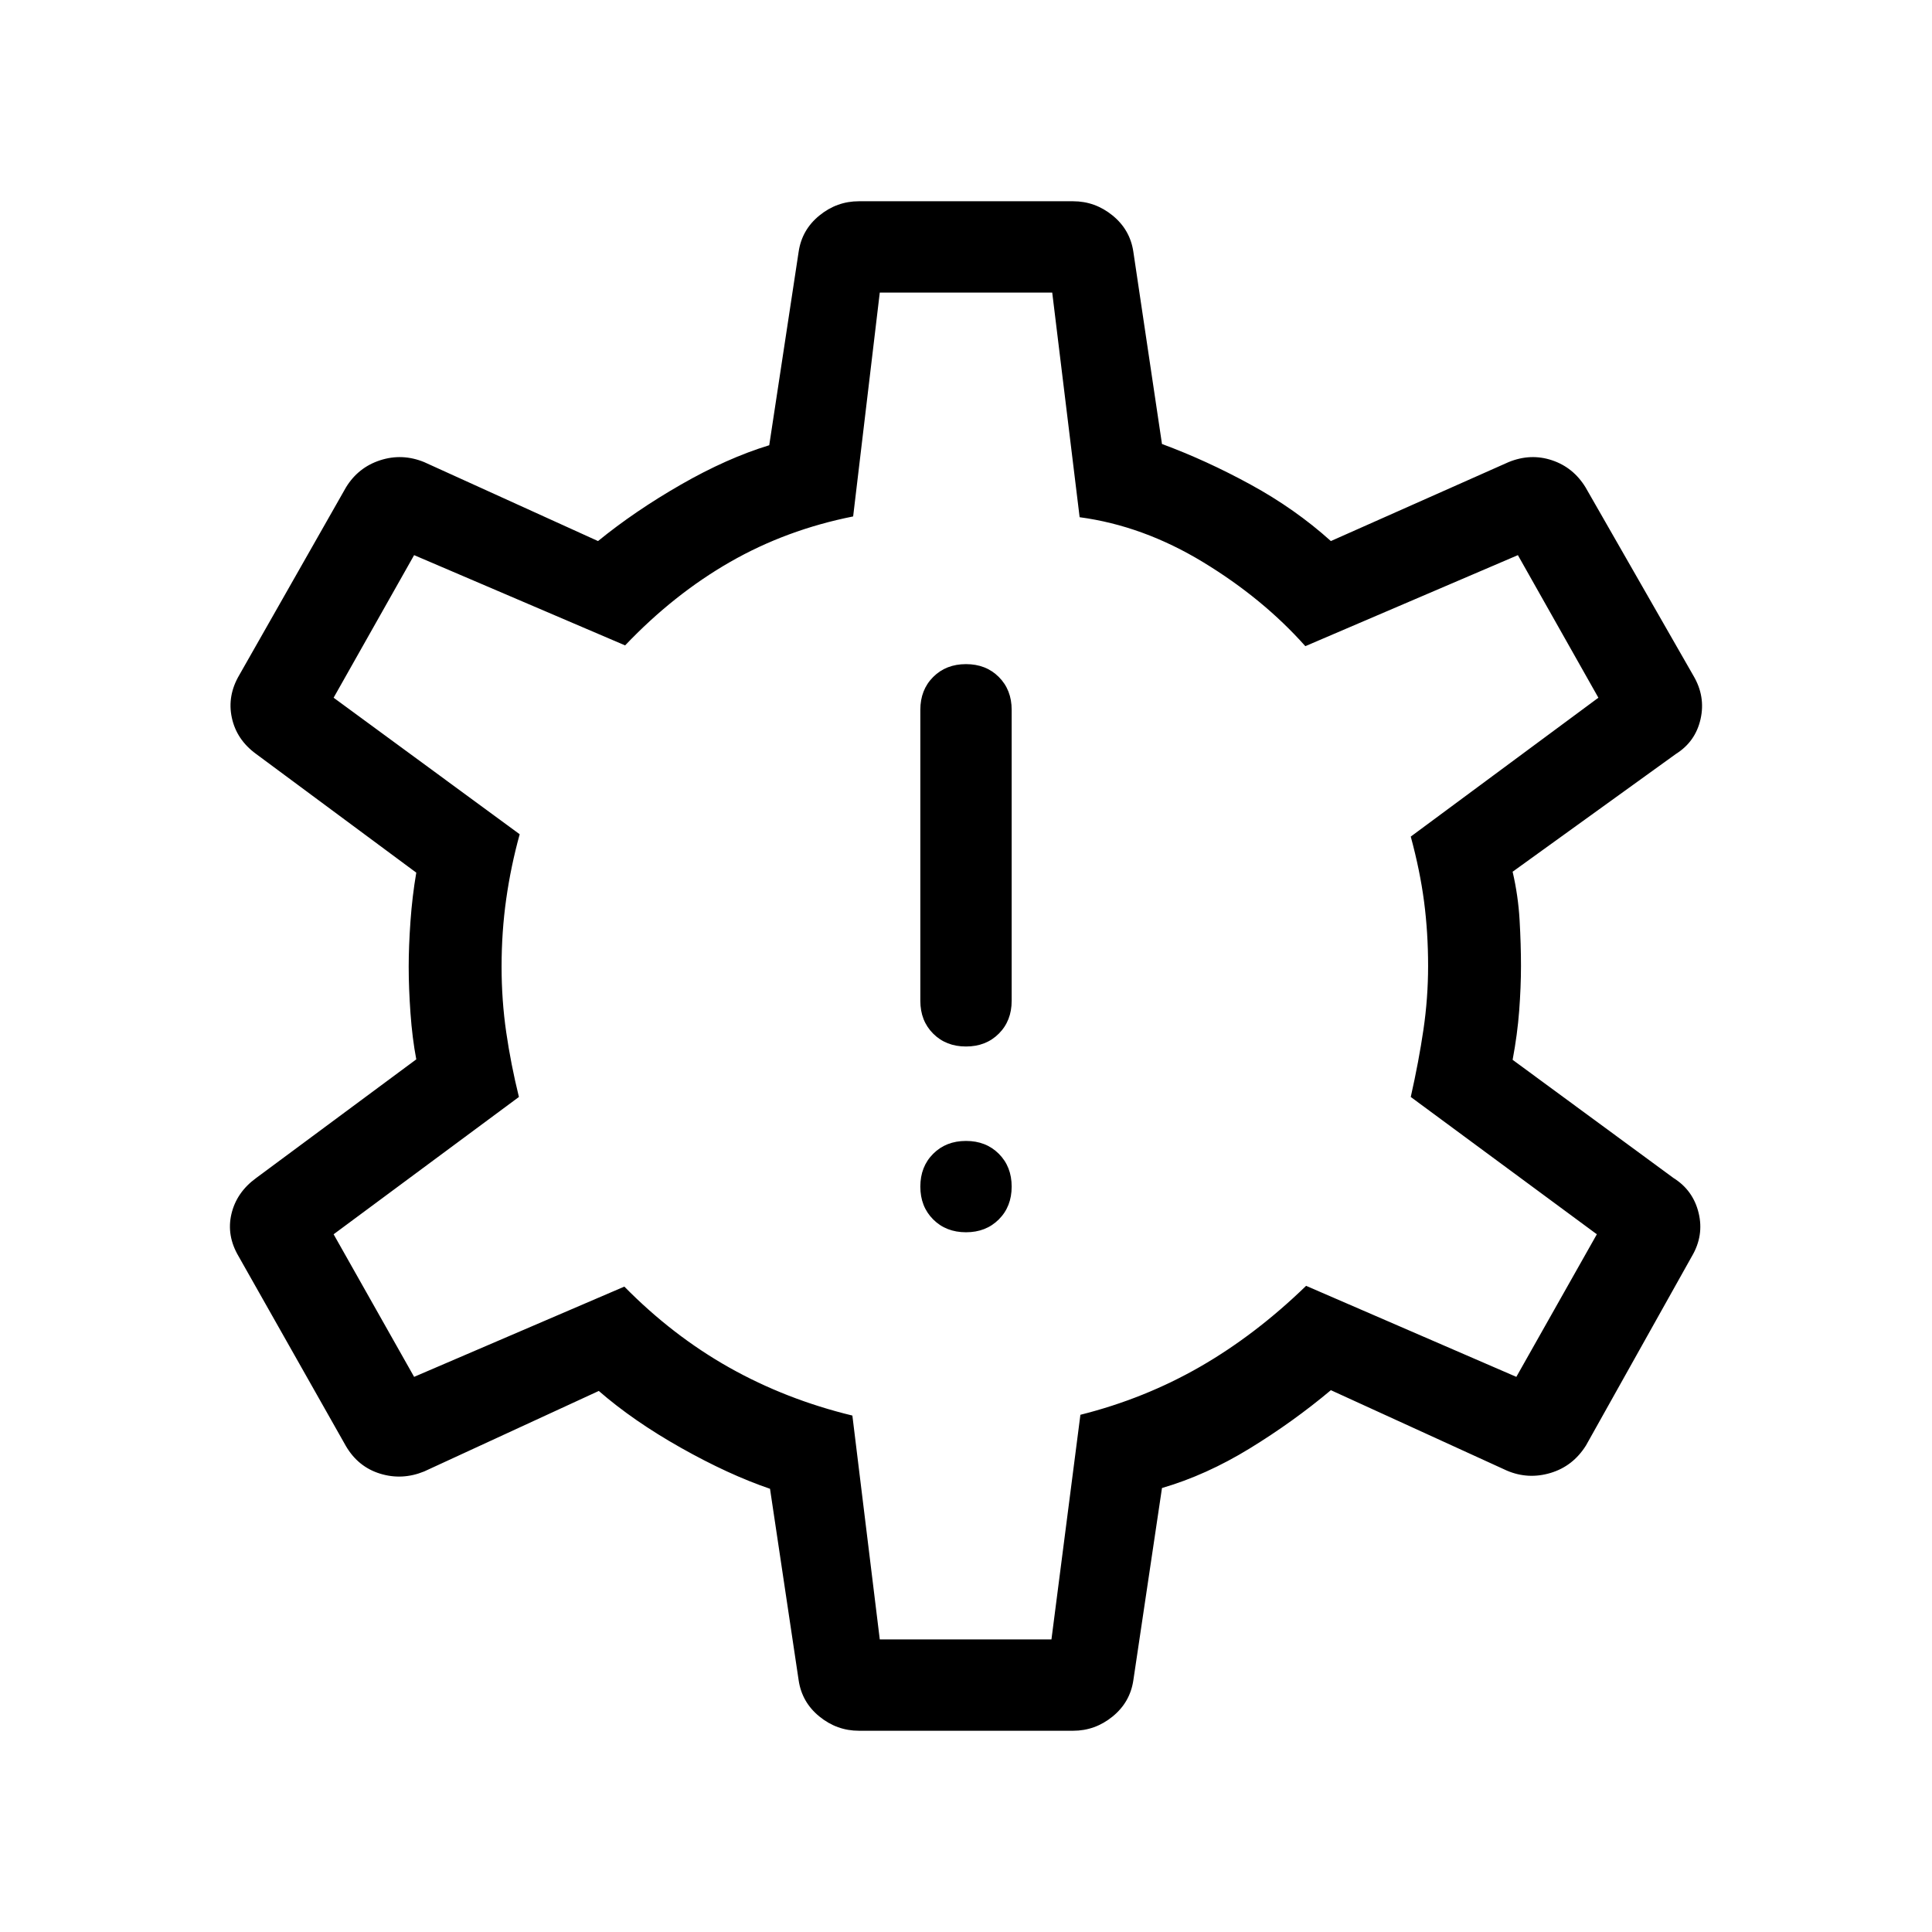 <svg xmlns="http://www.w3.org/2000/svg" width="48" height="48" viewBox="0 -960 960 960"><path d="M480-347.694q9.923 0 16.307-6.384 6.385-6.385 6.385-16.307 0-9.923-6.385-16.308-6.384-6.384-16.307-6.384-9.923 0-16.307 6.384-6.385 6.385-6.385 16.308 0 9.922 6.385 16.307 6.384 6.384 16.307 6.384ZM480-440q9.923 0 16.307-6.384 6.385-6.385 6.385-16.308v-144.615q0-9.923-6.385-16.308-6.384-6.384-16.307-6.384-9.923 0-16.307 6.384-6.385 6.385-6.385 16.308v144.615q0 9.923 6.385 16.308Q470.077-440 480-440Zm-53.23 339.999q-10.923 0-19.615-7.077-8.692-7.077-10.308-18l-14.231-95.154q-20.538-7-44.231-20.346-23.692-13.346-40.846-28.27l-86.769 40q-10.923 4.462-21.846 1.116-10.923-3.346-17-13.654L118.54-335.77q-6.077-10.307-3.538-21.038 2.538-10.73 12.23-17.807l79.616-59q-2-10.539-2.885-23-.885-12.462-.885-23 0-10.154.885-22.616t2.885-24.154l-79.616-59q-9.692-7.077-12.038-18-2.346-10.922 3.731-21.23l52.999-93.23q6.077-9.923 17-13.461 10.923-3.539 21.846.923l86.384 39.231q18.308-14.924 41.231-28.078 22.924-13.154 43.847-19.538l14.615-96.154q1.616-10.923 10.308-18t19.615-7.077h106.46q10.923 0 19.615 7.077 8.692 7.077 10.308 18l14.231 95.538q22.077 8.154 44.154 20.231 22.077 12.077 39.769 28.001l88.308-39.231q10.923-4.462 21.538-.923 10.615 3.538 16.692 13.461l53.615 93.615q6.077 10.307 3.538 21.538-2.538 11.23-12.23 17.307l-81.154 58.539q2.769 11.923 3.462 24 .692 12.077.692 22.846 0 10.385-.885 22.154-.884 11.769-3.269 24.462l80 58.769q9.692 6.077 12.423 17.307 2.73 11.231-3.346 21.538l-52.615 94q-6.462 10.307-17.577 13.653-11.115 3.346-21.653-1.115l-87.539-40q-18.692 15.692-40.346 28.962-21.654 13.269-43.577 19.654l-14.231 95.538q-1.616 10.923-10.308 18t-19.615 7.077H426.77Zm10.384-45.384h85.307L536.846-257q31.846-8 59.423-23.846 27.577-15.847 52.731-40.231l104.461 45.231 40-70.847L701-414.923q4-17.77 6.307-33.5 2.308-15.731 2.308-31.577 0-16.615-2-31.961T701-544.307l93.23-69-40-70.847-105.615 45.231q-21.077-23.692-50.846-41.769Q568-698.769 536.461-703l-13.615-111.615h-85.692l-13.231 111.231q-33.23 6.615-61.192 22.653-27.961 16.039-52.115 41.424L205.77-684.154l-40 70.847 92.461 67.846q-4.385 15.846-6.692 32.153-2.308 16.308-2.308 33.693 0 16.615 2.308 32.538 2.307 15.923 6.307 32.154l-92.076 68.23 40 70.847 104.461-44.847q24 24.385 52.154 40.231 28.154 15.846 61.154 23.846l13.615 111.231ZM480-480Z"/></svg>